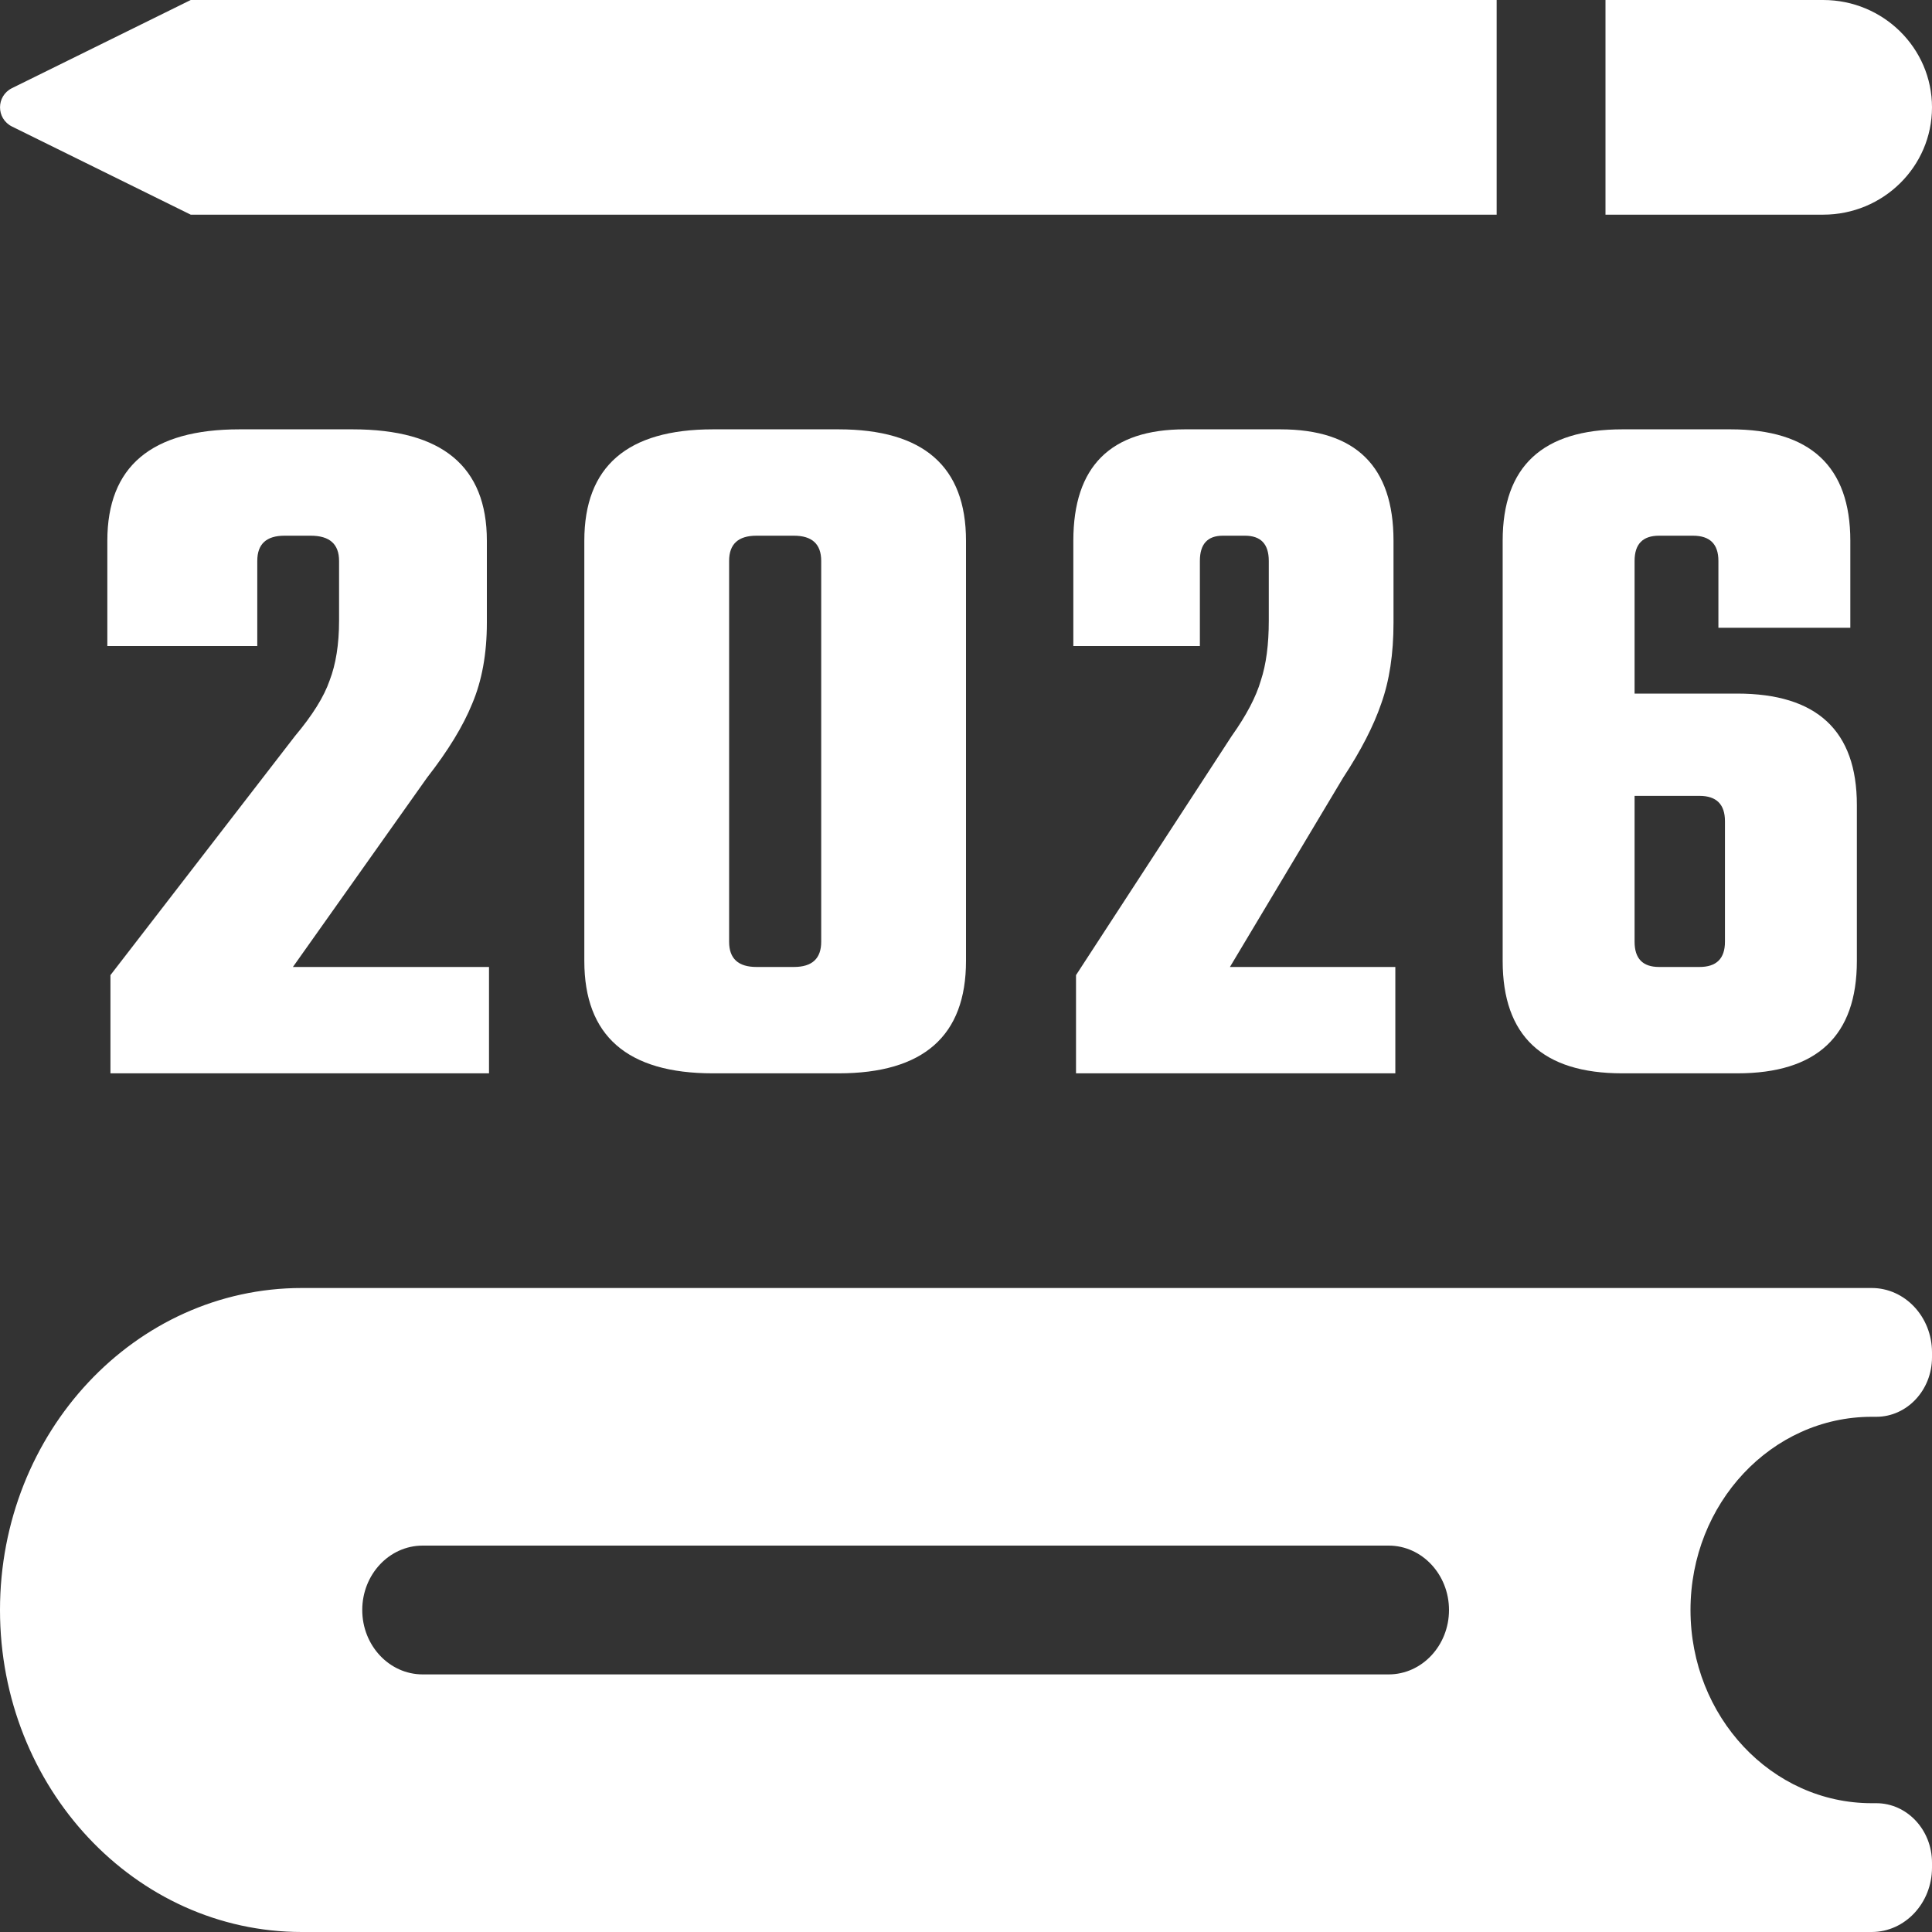 <svg width="18" height="18" viewBox="0 0 18 18" fill="none" xmlns="http://www.w3.org/2000/svg">
<rect x="0" y="0" width="18" height="18" fill="#333333" stroke="none"/>
<path fill-rule="evenodd" clip-rule="evenodd" d="M1.777 0H13.944V2H1.777L0.112 1.179C-0.037 1.105 -0.037 0.895 0.112 0.821L1.777 0ZM14.958 0H16.986C17.546 0 18 0.448 18 1C18 1.552 17.546 2 16.986 2H14.958V1V0ZM11.179 6.019V5.226C11.179 5.069 11.25 4.991 11.393 4.991H11.599C11.747 4.991 11.821 5.069 11.821 5.226V5.783C11.821 6.003 11.797 6.189 11.747 6.34C11.703 6.491 11.613 6.664 11.475 6.858L10.025 9.085V10H13V9.009H11.459L12.514 7.245C12.679 6.994 12.797 6.764 12.868 6.557C12.945 6.343 12.983 6.091 12.983 5.802V5.038C12.983 4.346 12.632 4 11.929 4H11.039C10.346 4 10 4.346 10 5.038V6.019H11.179ZM2.812 12H17.438C17.748 12 18 12.269 18 12.6V12.646C18 12.952 17.767 13.2 17.481 13.2H17.438C16.506 13.2 15.75 14.006 15.75 15C15.75 15.994 16.506 16.8 17.438 16.8H17.481C17.767 16.8 18 17.048 18 17.354V17.4C18 17.731 17.748 18 17.438 18H2.812C1.259 18 0 16.657 0 15C0 13.343 1.259 12 2.812 12ZM3.375 15C3.375 14.669 3.627 14.4 3.938 14.4H12.938C13.248 14.4 13.5 14.669 13.5 15C13.5 15.331 13.248 15.6 12.938 15.6H3.938C3.627 15.6 3.375 15.331 3.375 15ZM7.651 8.774V5.226C7.651 5.069 7.566 4.991 7.397 4.991H7.048C6.878 4.991 6.793 5.069 6.793 5.226V8.774C6.793 8.931 6.878 9.009 7.048 9.009H7.397C7.566 9.009 7.651 8.931 7.651 8.774ZM9 5.038V8.953C9 9.651 8.604 10 7.812 10H6.642C5.844 10 5.444 9.651 5.444 8.953V5.038C5.444 4.346 5.844 4 6.642 4H7.812C8.604 4 9 4.346 9 5.038ZM2.397 6.019V5.226C2.397 5.069 2.481 4.991 2.651 4.991H2.895C3.071 4.991 3.159 5.069 3.159 5.226V5.783C3.159 6.003 3.129 6.189 3.071 6.34C3.019 6.491 2.911 6.664 2.748 6.858L1.029 9.085V10H4.556V9.009H2.729L3.979 7.245C4.175 6.994 4.315 6.764 4.399 6.557C4.49 6.343 4.536 6.091 4.536 5.802V5.038C4.536 4.346 4.119 4 3.286 4H2.231C1.41 4 1 4.346 1 5.038V6.019H2.397ZM15.229 6.462H16.185C16.928 6.462 17.3 6.808 17.3 7.5V8.953C17.3 9.651 16.928 10 16.185 10H15.115C14.371 10 14 9.651 14 8.953V5.038C14 4.346 14.371 4 15.115 4H16.124C16.867 4 17.239 4.346 17.239 5.038V5.849H16.01V5.226C16.01 5.069 15.931 4.991 15.773 4.991H15.457C15.305 4.991 15.229 5.069 15.229 5.226V6.462ZM16.071 8.774V7.651C16.071 7.494 15.992 7.415 15.834 7.415H15.229V8.774C15.229 8.931 15.305 9.009 15.457 9.009H15.834C15.992 9.009 16.071 8.931 16.071 8.774Z" fill="white"/>
</svg>
